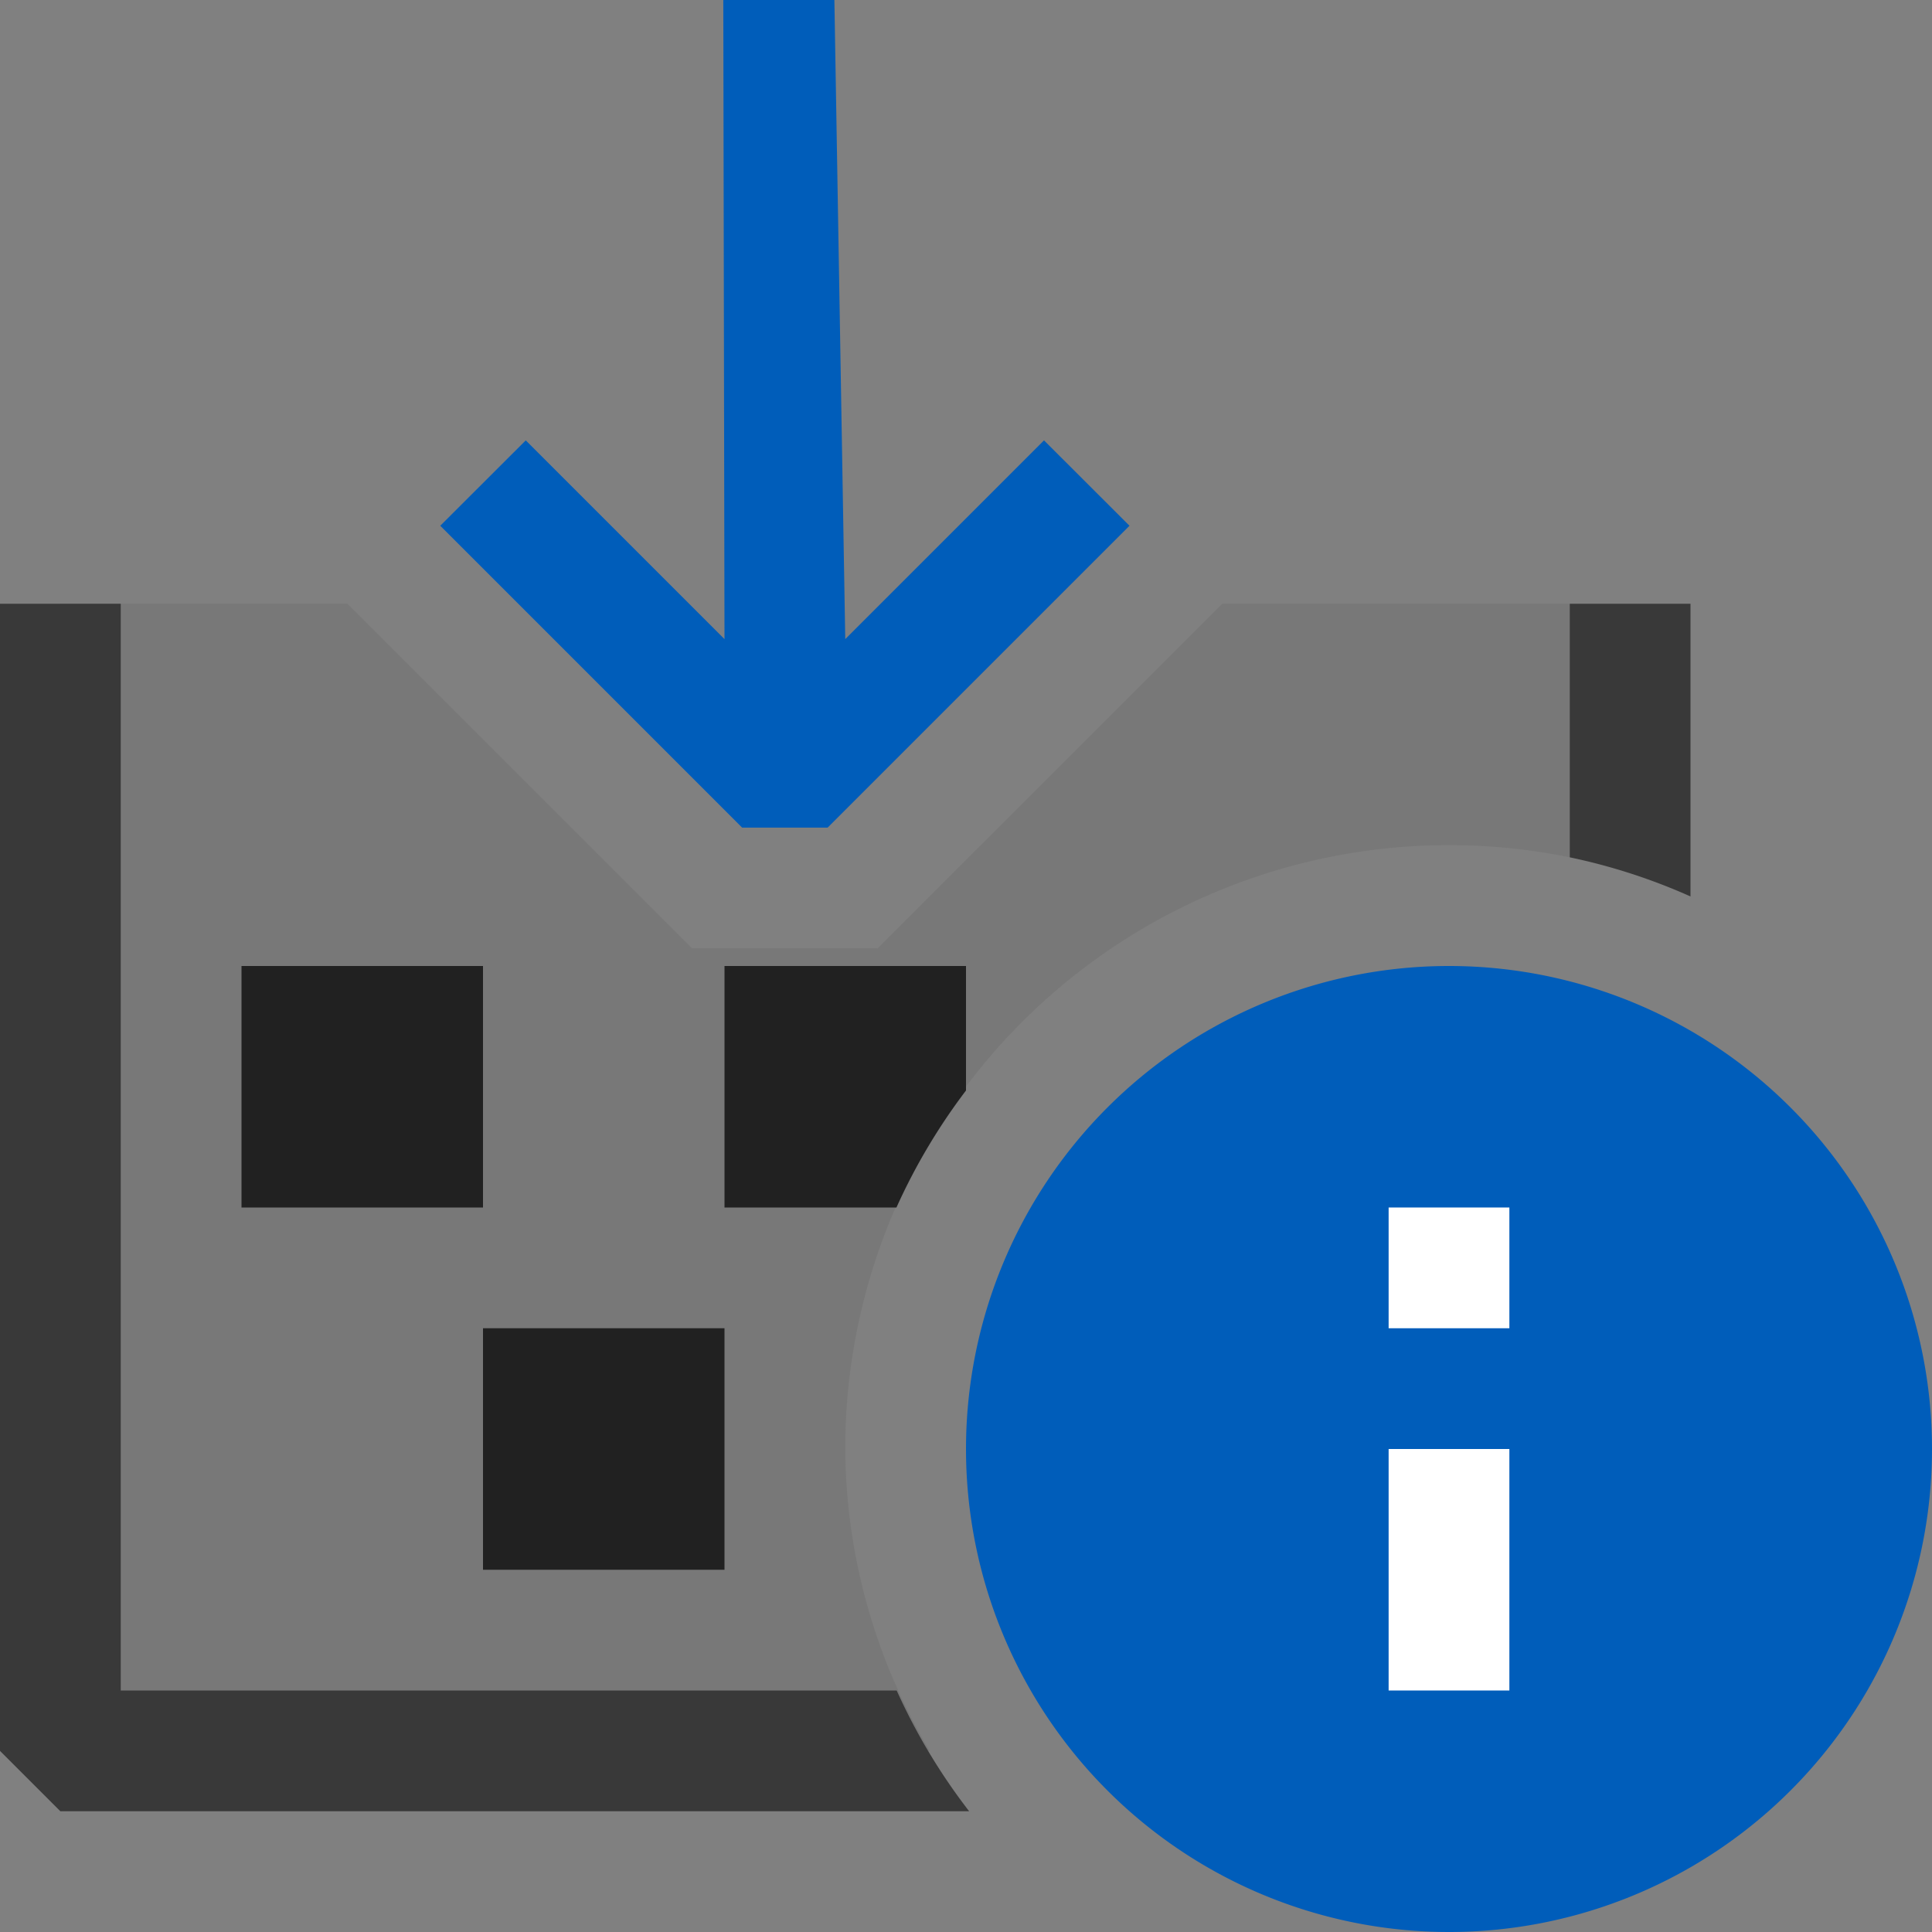 <svg xmlns="http://www.w3.org/2000/svg" viewBox="0 0 16 16">
  <rect x="0" y="0" width="16" height="16" fill="#808080" stroke="none"/>
  <defs>
    <style>.canvas{fill: none; opacity: 0;}.light-defaultgrey{fill: #212121; opacity: 1;}.light-defaultgrey-10{fill: #212121; opacity: 0.1;}.light-blue{fill: #005dba; opacity: 1;}.white{fill: #ffffff; opacity: 1;}.cls-1{opacity:0.75;}</style>
  </defs>
  <title>Reason</title>
  <g id="canvas">
    <path class="canvas" d="M16,16H0V0H16Z" />
  </g>
  <g id="level-1">
    <g class="cls-1">
      <path class="light-defaultgrey" d="M14,5V7.424A4.91,4.91,0,0,0,13,7.1V5ZM1,14V5H0v9.5l.5.5H8.026a4.967,4.967,0,0,1-.6-1Z" />
      <path class="light-defaultgrey-10" d="M7.7,14.5H.5V5H2.878L5.732,7.854H7.268L10.122,5H13V7.1A5,5,0,0,0,7,12,4.937,4.937,0,0,0,7.7,14.5Z" />
    </g>
    <path class="light-blue" d="M12,16a4,4,0,1,1,4-4A4,4,0,0,1,12,16Z" />
    <path class="white" d="M11.5,12h1v2h-1Zm0-1h1V10h-1Z" />
    <path class="light-blue" d="M9.354,4.354l-2.5,2.5H6.146l-2.5-2.5.708-.707L6,5.293,5.99,0h.92L7,5.293,8.646,3.647Z" />
    <path class="light-defaultgrey" d="M4,11H6v2H4ZM4,8H2v2H4ZM8,9.031V8H6v2H7.424A5,5,0,0,1,8,9.031Z" />
  </g>
</svg>
